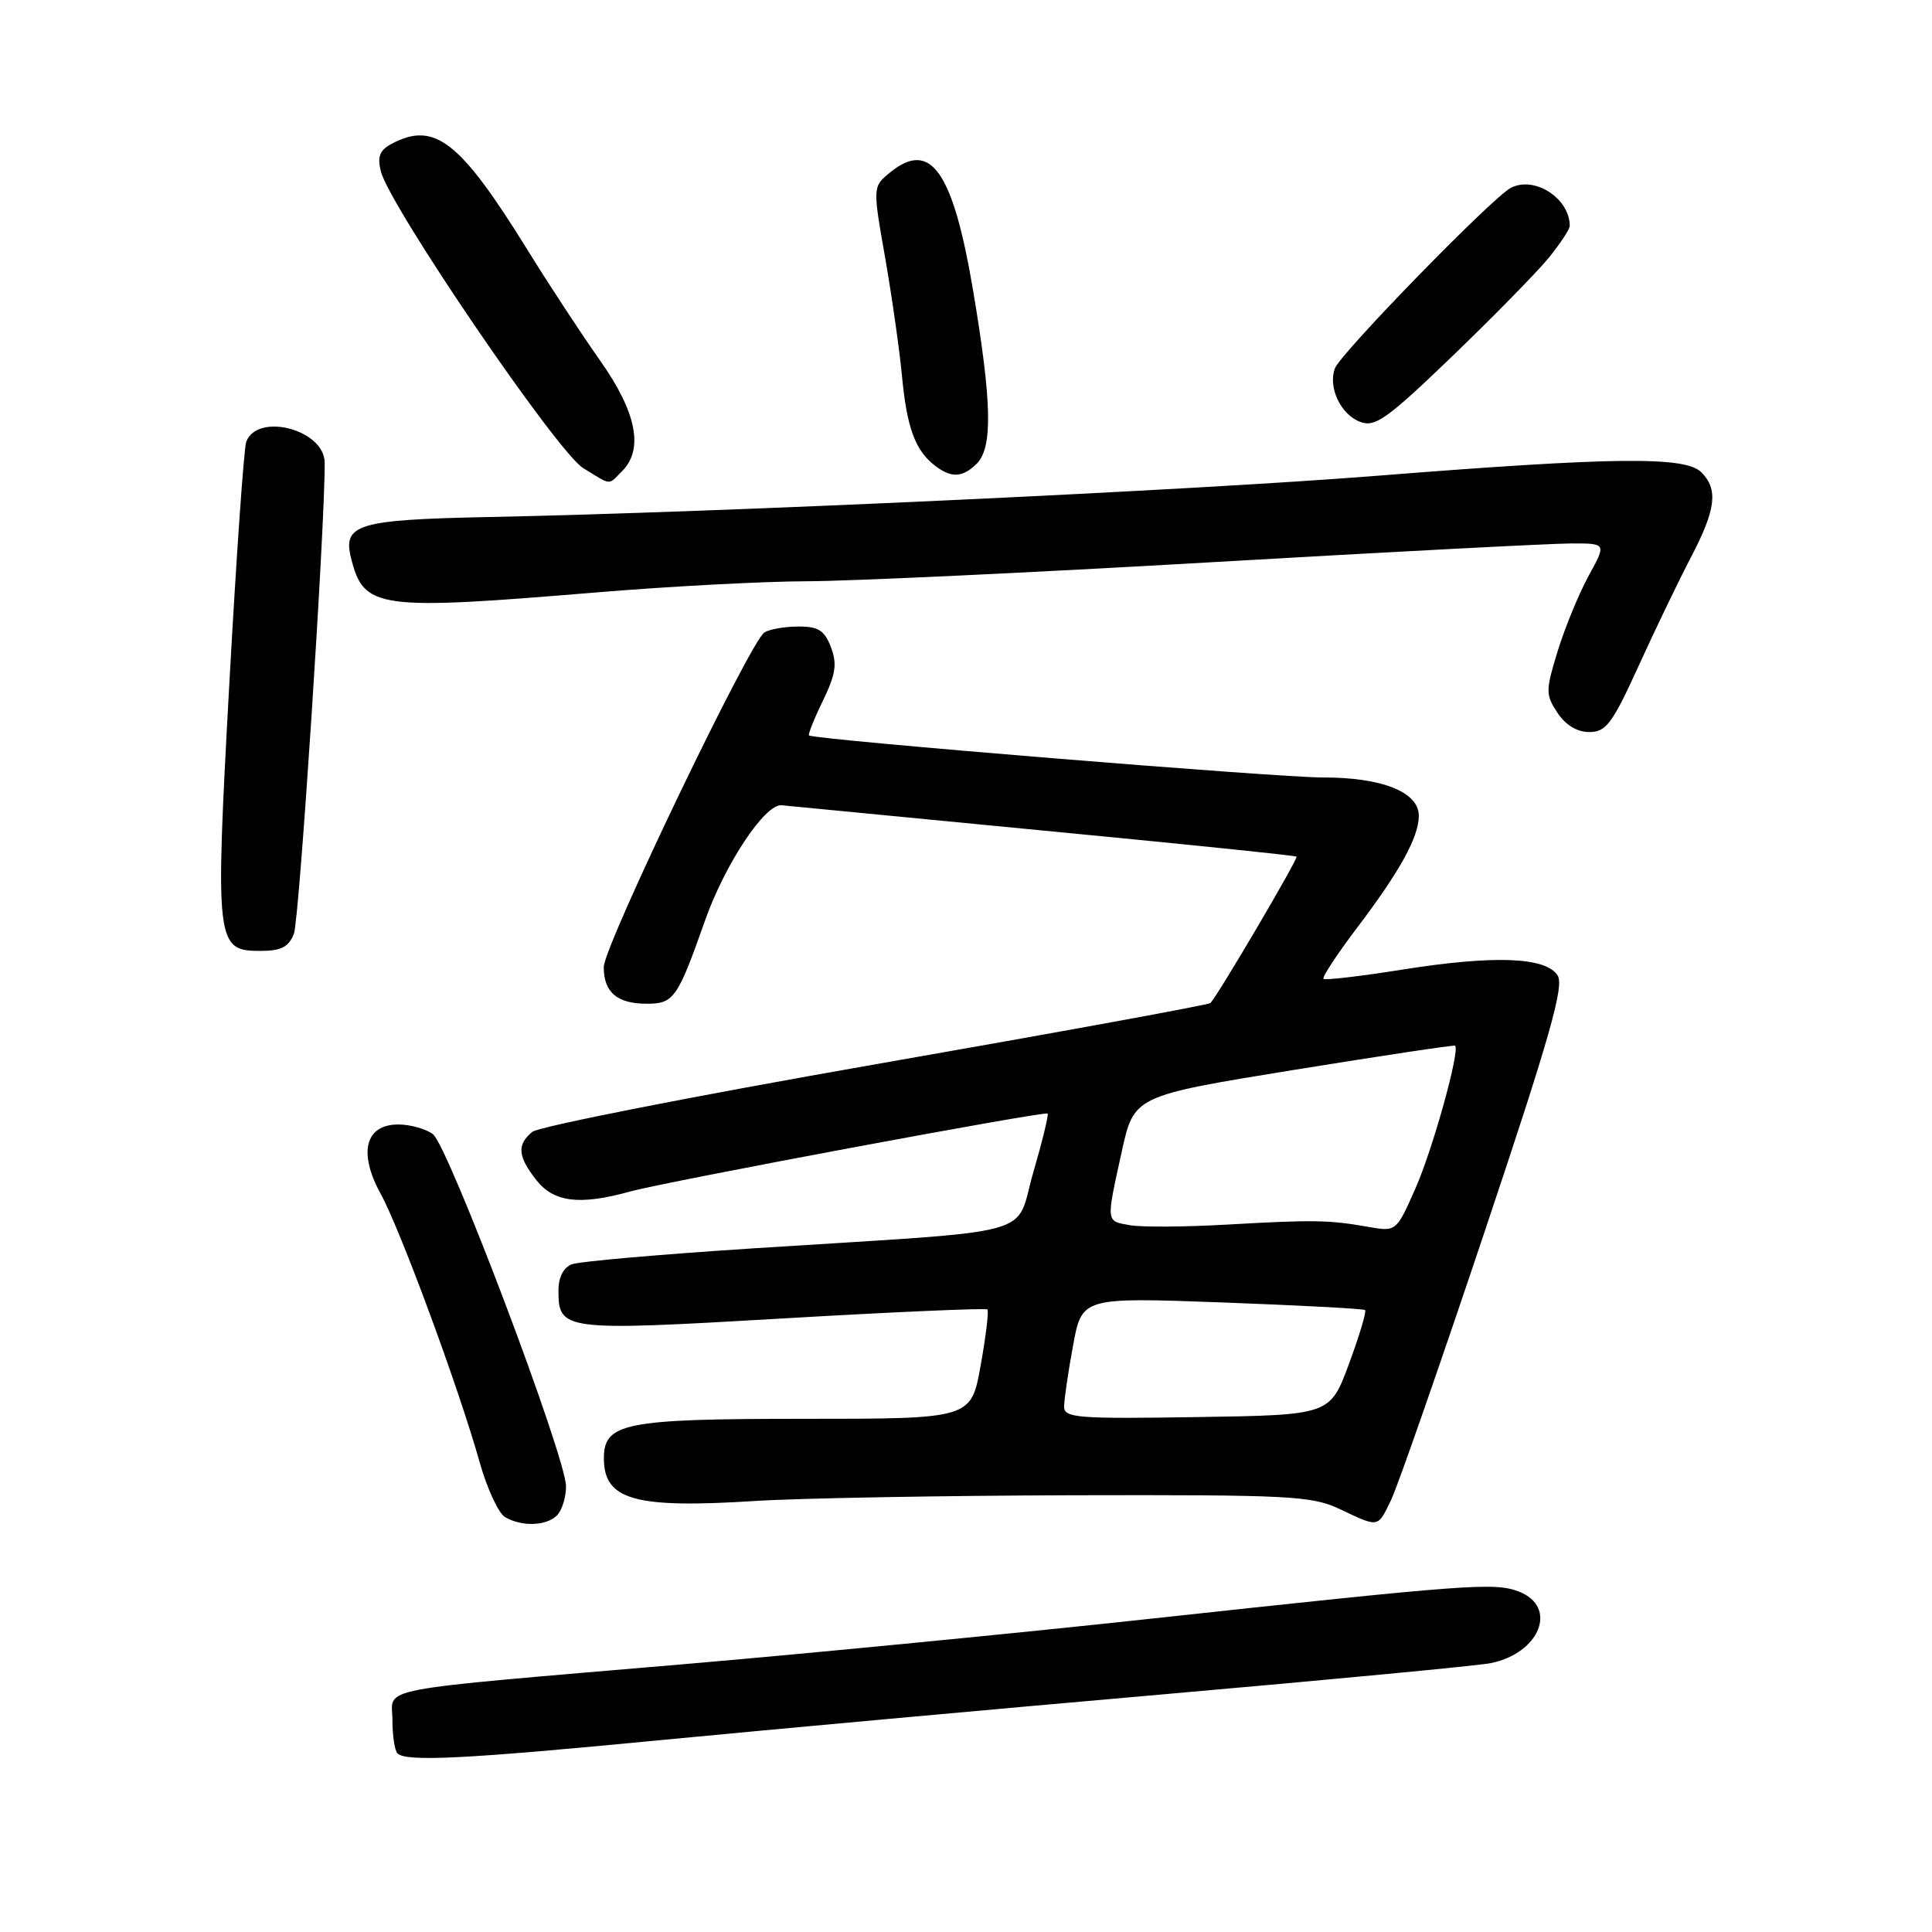 <?xml version="1.0" encoding="UTF-8" standalone="no"?>
<!DOCTYPE svg PUBLIC "-//W3C//DTD SVG 1.1//EN" "http://www.w3.org/Graphics/SVG/1.1/DTD/svg11.dtd" >
<svg xmlns="http://www.w3.org/2000/svg" xmlns:xlink="http://www.w3.org/1999/xlink" version="1.1" viewBox="0 0 256 256">
 <g >
 <path fill="currentColor"
d=" M 88.00 230.53 C 102.03 229.18 131.72 226.47 154.00 224.52 C 176.28 222.57 195.85 220.71 197.50 220.38 C 204.06 219.07 206.49 212.91 201.25 210.89 C 198.04 209.66 194.83 209.89 152.00 214.54 C 134.68 216.42 107.22 219.09 91.00 220.48 C 48.48 224.12 52.00 223.45 52.00 227.93 C 52.00 229.98 52.30 231.97 52.67 232.33 C 53.81 233.48 61.65 233.08 88.00 230.53 Z  M 73.80 200.80 C 74.46 200.14 75.00 198.41 75.00 196.96 C 75.00 193.07 59.38 151.75 57.35 150.27 C 56.40 149.57 54.34 149.00 52.78 149.00 C 48.39 149.00 47.44 152.73 50.45 158.20 C 53.06 162.96 60.82 183.99 63.57 193.80 C 64.55 197.26 66.05 200.51 66.92 201.02 C 69.14 202.32 72.39 202.21 73.80 200.80 Z  M 184.33 198.75 C 185.19 196.96 190.76 180.99 196.70 163.27 C 205.34 137.48 207.28 130.68 206.40 129.27 C 204.86 126.80 198.03 126.54 185.80 128.48 C 180.27 129.36 175.58 129.91 175.37 129.70 C 175.16 129.49 177.17 126.43 179.84 122.91 C 185.52 115.41 188.00 110.89 188.00 108.08 C 188.00 104.95 183.10 103.00 175.30 103.02 C 169.39 103.04 108.00 98.02 107.20 97.45 C 107.04 97.34 107.86 95.27 109.03 92.87 C 110.74 89.33 110.95 87.97 110.10 85.75 C 109.25 83.52 108.43 83.00 105.77 83.02 C 103.97 83.02 101.96 83.38 101.29 83.80 C 99.39 85.01 80.00 125.39 80.00 128.14 C 80.00 131.49 81.77 133.00 85.72 133.00 C 89.28 133.00 89.79 132.27 93.41 122.00 C 96.06 114.49 101.38 106.47 103.57 106.70 C 104.63 106.81 120.35 108.33 138.50 110.08 C 156.65 111.82 171.63 113.36 171.80 113.51 C 172.06 113.73 161.45 131.78 160.39 132.91 C 160.18 133.14 140.22 136.79 116.03 141.02 C 91.84 145.25 71.37 149.28 70.53 149.98 C 68.47 151.68 68.60 153.23 71.07 156.37 C 73.39 159.32 76.82 159.73 83.50 157.88 C 88.19 156.58 138.36 147.21 138.81 147.55 C 138.98 147.68 138.13 151.18 136.92 155.33 C 134.38 164.07 138.54 162.93 100.00 165.40 C 87.62 166.20 76.71 167.15 75.75 167.53 C 74.67 167.95 74.00 169.27 74.00 170.98 C 74.00 176.33 74.58 176.40 103.74 174.70 C 118.45 173.84 130.64 173.31 130.84 173.51 C 131.04 173.71 130.64 177.05 129.94 180.94 C 128.68 188.00 128.68 188.00 106.56 188.00 C 82.70 188.00 79.98 188.54 80.02 193.31 C 80.05 198.76 84.15 199.90 100.00 198.89 C 105.78 198.52 124.67 198.18 142.00 198.13 C 170.93 198.06 173.83 198.21 177.50 199.95 C 182.77 202.44 182.52 202.48 184.33 198.75 Z  M 38.94 123.75 C 39.66 121.92 43.10 69.33 43.02 61.28 C 42.98 56.94 34.14 54.60 32.63 58.53 C 32.32 59.32 31.32 73.72 30.39 90.53 C 28.49 125.11 28.60 126.00 34.50 126.00 C 37.24 126.00 38.24 125.49 38.94 123.75 Z  M 217.12 88.25 C 219.31 83.44 222.43 76.96 224.05 73.86 C 227.38 67.49 227.70 64.85 225.43 62.57 C 223.30 60.45 213.91 60.55 182.50 63.04 C 157.81 65.00 95.38 67.90 64.70 68.51 C 47.43 68.86 45.40 69.46 46.51 73.93 C 48.20 80.68 49.90 80.92 79.00 78.50 C 88.62 77.70 101.22 77.03 107.00 77.02 C 112.78 77.00 136.85 75.87 160.50 74.50 C 184.15 73.13 205.61 72.01 208.18 72.01 C 212.86 72.00 212.86 72.00 210.53 76.25 C 209.24 78.59 207.40 83.06 206.43 86.18 C 204.79 91.52 204.78 92.02 206.36 94.43 C 207.44 96.07 208.96 97.00 210.59 97.00 C 212.81 97.00 213.63 95.91 217.12 88.25 Z  M 82.43 62.43 C 85.32 59.54 84.35 54.63 79.54 47.81 C 77.09 44.34 72.75 37.73 69.90 33.12 C 60.92 18.62 57.57 16.02 51.85 19.08 C 50.31 19.90 49.98 20.77 50.46 22.69 C 51.63 27.34 73.85 59.94 77.28 62.03 C 81.13 64.38 80.53 64.33 82.43 62.43 Z  M 129.43 61.43 C 131.56 59.30 131.43 53.31 128.96 38.61 C 126.29 22.71 123.34 18.47 117.98 22.82 C 115.63 24.72 115.63 24.72 117.28 34.11 C 118.18 39.27 119.20 46.40 119.53 49.95 C 120.18 56.73 121.28 59.70 123.91 61.72 C 126.07 63.37 127.56 63.29 129.43 61.43 Z  M 205.25 34.12 C 206.76 32.25 208.00 30.37 208.00 29.94 C 208.00 26.27 203.29 23.24 200.16 24.91 C 197.65 26.26 177.61 46.83 176.88 48.81 C 175.95 51.33 177.65 54.93 180.23 55.90 C 182.21 56.65 183.77 55.54 192.50 47.14 C 198.00 41.84 203.74 35.98 205.25 34.12 Z  M 141.00 186.39 C 141.00 185.48 141.53 181.84 142.18 178.32 C 143.36 171.90 143.36 171.90 161.93 172.58 C 172.14 172.96 180.67 173.41 180.88 173.59 C 181.09 173.77 180.13 176.98 178.75 180.71 C 176.24 187.50 176.24 187.50 158.62 187.77 C 142.77 188.02 141.00 187.88 141.00 186.39 Z  M 149.75 162.35 C 146.51 161.78 146.55 162.10 148.63 152.63 C 150.26 145.21 150.26 145.21 171.38 141.78 C 183.00 139.90 192.63 138.45 192.80 138.56 C 193.52 139.05 189.86 152.27 187.55 157.48 C 185.01 163.22 185.01 163.22 181.26 162.56 C 176.12 161.65 174.03 161.61 162.50 162.27 C 157.00 162.58 151.26 162.62 149.75 162.35 Z "/>
</g>
</svg>